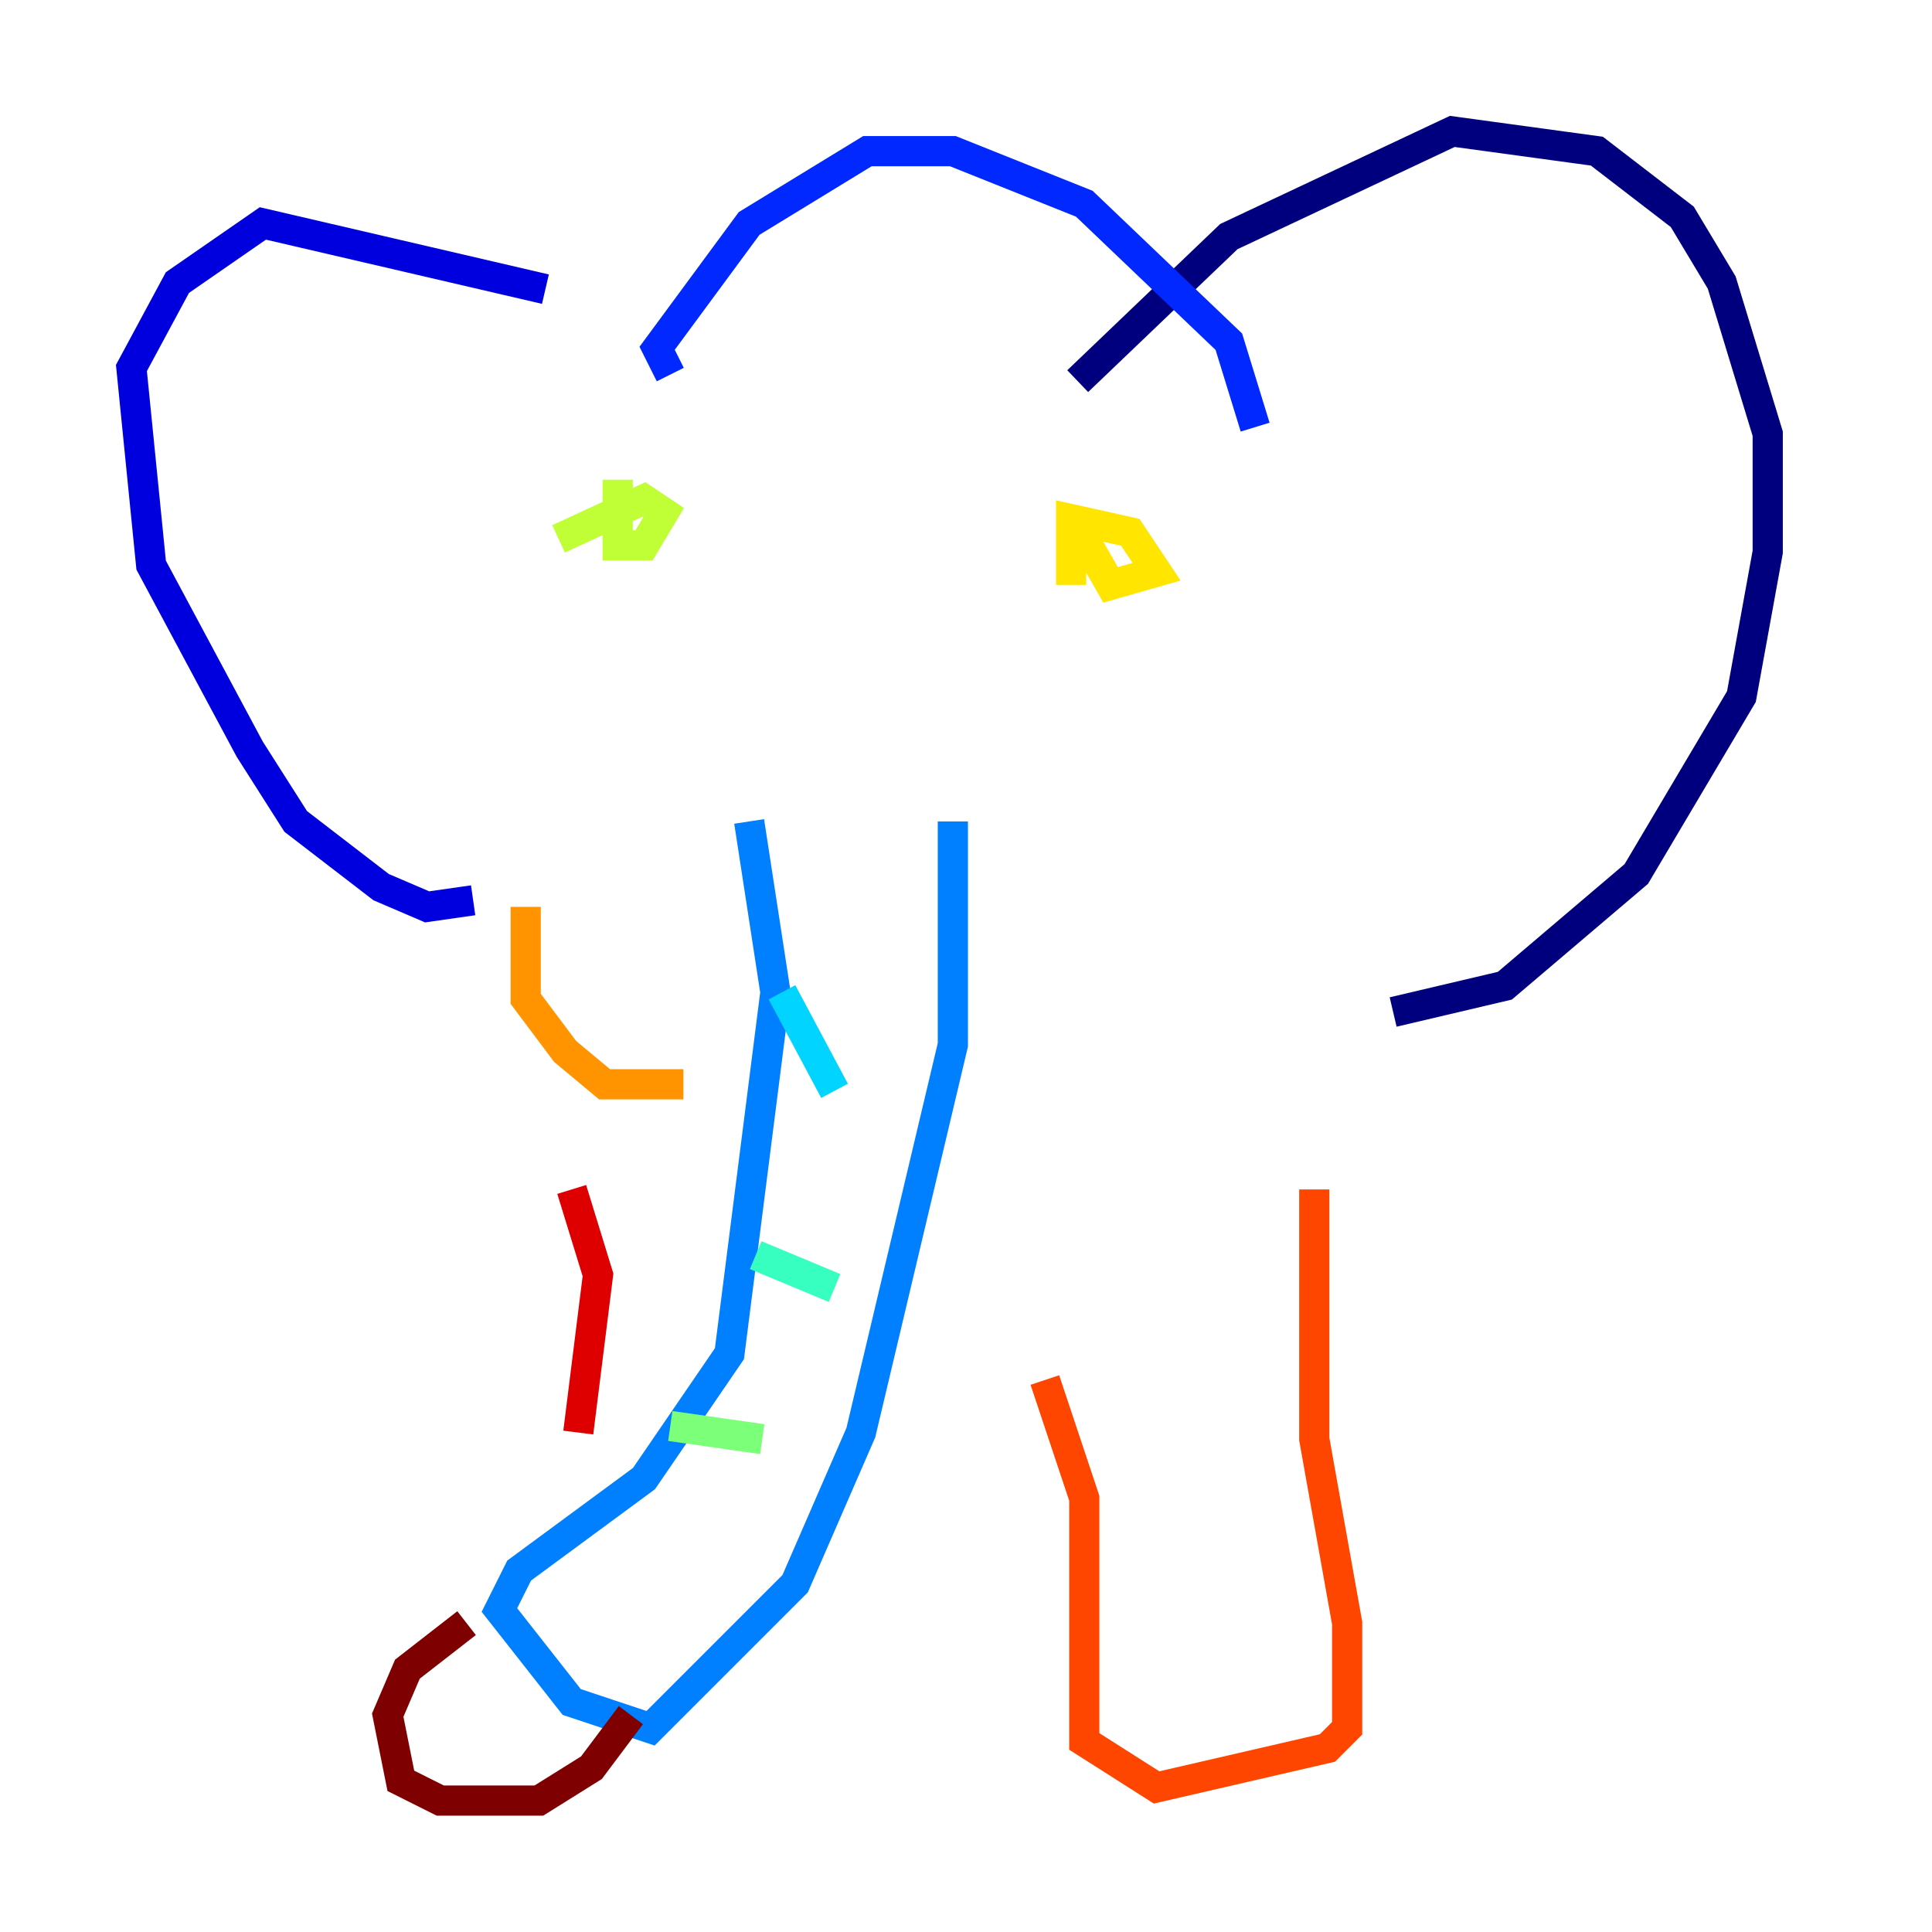 <?xml version="1.0" encoding="utf-8" ?>
<svg baseProfile="tiny" height="128" version="1.2" viewBox="0,0,128,128" width="128" xmlns="http://www.w3.org/2000/svg" xmlns:ev="http://www.w3.org/2001/xml-events" xmlns:xlink="http://www.w3.org/1999/xlink"><defs /><polyline fill="none" points="71.401,25.252 81.415,15.674 96.218,8.707 105.796,10.014 111.456,14.367 114.068,18.721 117.116,28.735 117.116,36.571 115.374,46.15 108.408,57.905 99.701,65.306 92.299,67.048" stroke="#00007f" stroke-width="2" /><polyline fill="none" points="36.136,19.157 17.415,14.803 11.755,18.721 8.707,24.381 10.014,37.442 16.544,49.633 19.592,54.422 25.252,58.776 28.299,60.082 31.347,59.646" stroke="#0000de" stroke-width="2" /><polyline fill="none" points="44.408,24.816 43.537,23.075 49.633,14.803 57.469,10.014 63.129,10.014 71.837,13.497 81.415,22.64 83.156,28.299" stroke="#0028ff" stroke-width="2" /><polyline fill="none" points="49.633,54.422 51.374,65.742 48.327,89.687 42.667,97.959 34.395,104.054 33.088,106.667 37.878,112.762 43.102,114.503 52.68,104.925 57.034,94.912 63.129,69.225 63.129,54.422" stroke="#0080ff" stroke-width="2" /><polyline fill="none" points="51.809,65.742 55.292,72.272" stroke="#00d4ff" stroke-width="2" /><polyline fill="none" points="50.068,83.156 55.292,85.333" stroke="#36ffc0" stroke-width="2" /><polyline fill="none" points="44.408,94.476 50.503,95.347" stroke="#7cff79" stroke-width="2" /><polyline fill="none" points="37.007,35.701 42.667,33.088 43.973,33.959 42.667,36.136 40.925,36.136 40.925,31.782" stroke="#c0ff36" stroke-width="2" /><polyline fill="none" points="70.966,38.748 70.966,34.395 74.884,35.265 76.626,37.878 73.578,38.748 71.837,35.701" stroke="#ffe500" stroke-width="2" /><polyline fill="none" points="34.83,60.082 34.83,66.177 37.442,69.66 40.054,71.837 45.279,71.837" stroke="#ff9400" stroke-width="2" /><polyline fill="none" points="69.225,91.429 71.837,99.265 71.837,115.374 76.626,118.422 87.946,115.809 89.252,114.503 89.252,107.537 87.075,95.347 87.075,78.803" stroke="#ff4600" stroke-width="2" /><polyline fill="none" points="37.878,78.803 39.619,84.463 38.313,94.912" stroke="#de0000" stroke-width="2" /><polyline fill="none" points="30.912,107.537 26.993,110.585 25.687,113.633 26.558,117.986 29.17,119.293 35.701,119.293 39.184,117.116 41.796,113.633" stroke="#7f0000" stroke-width="2" /></svg>